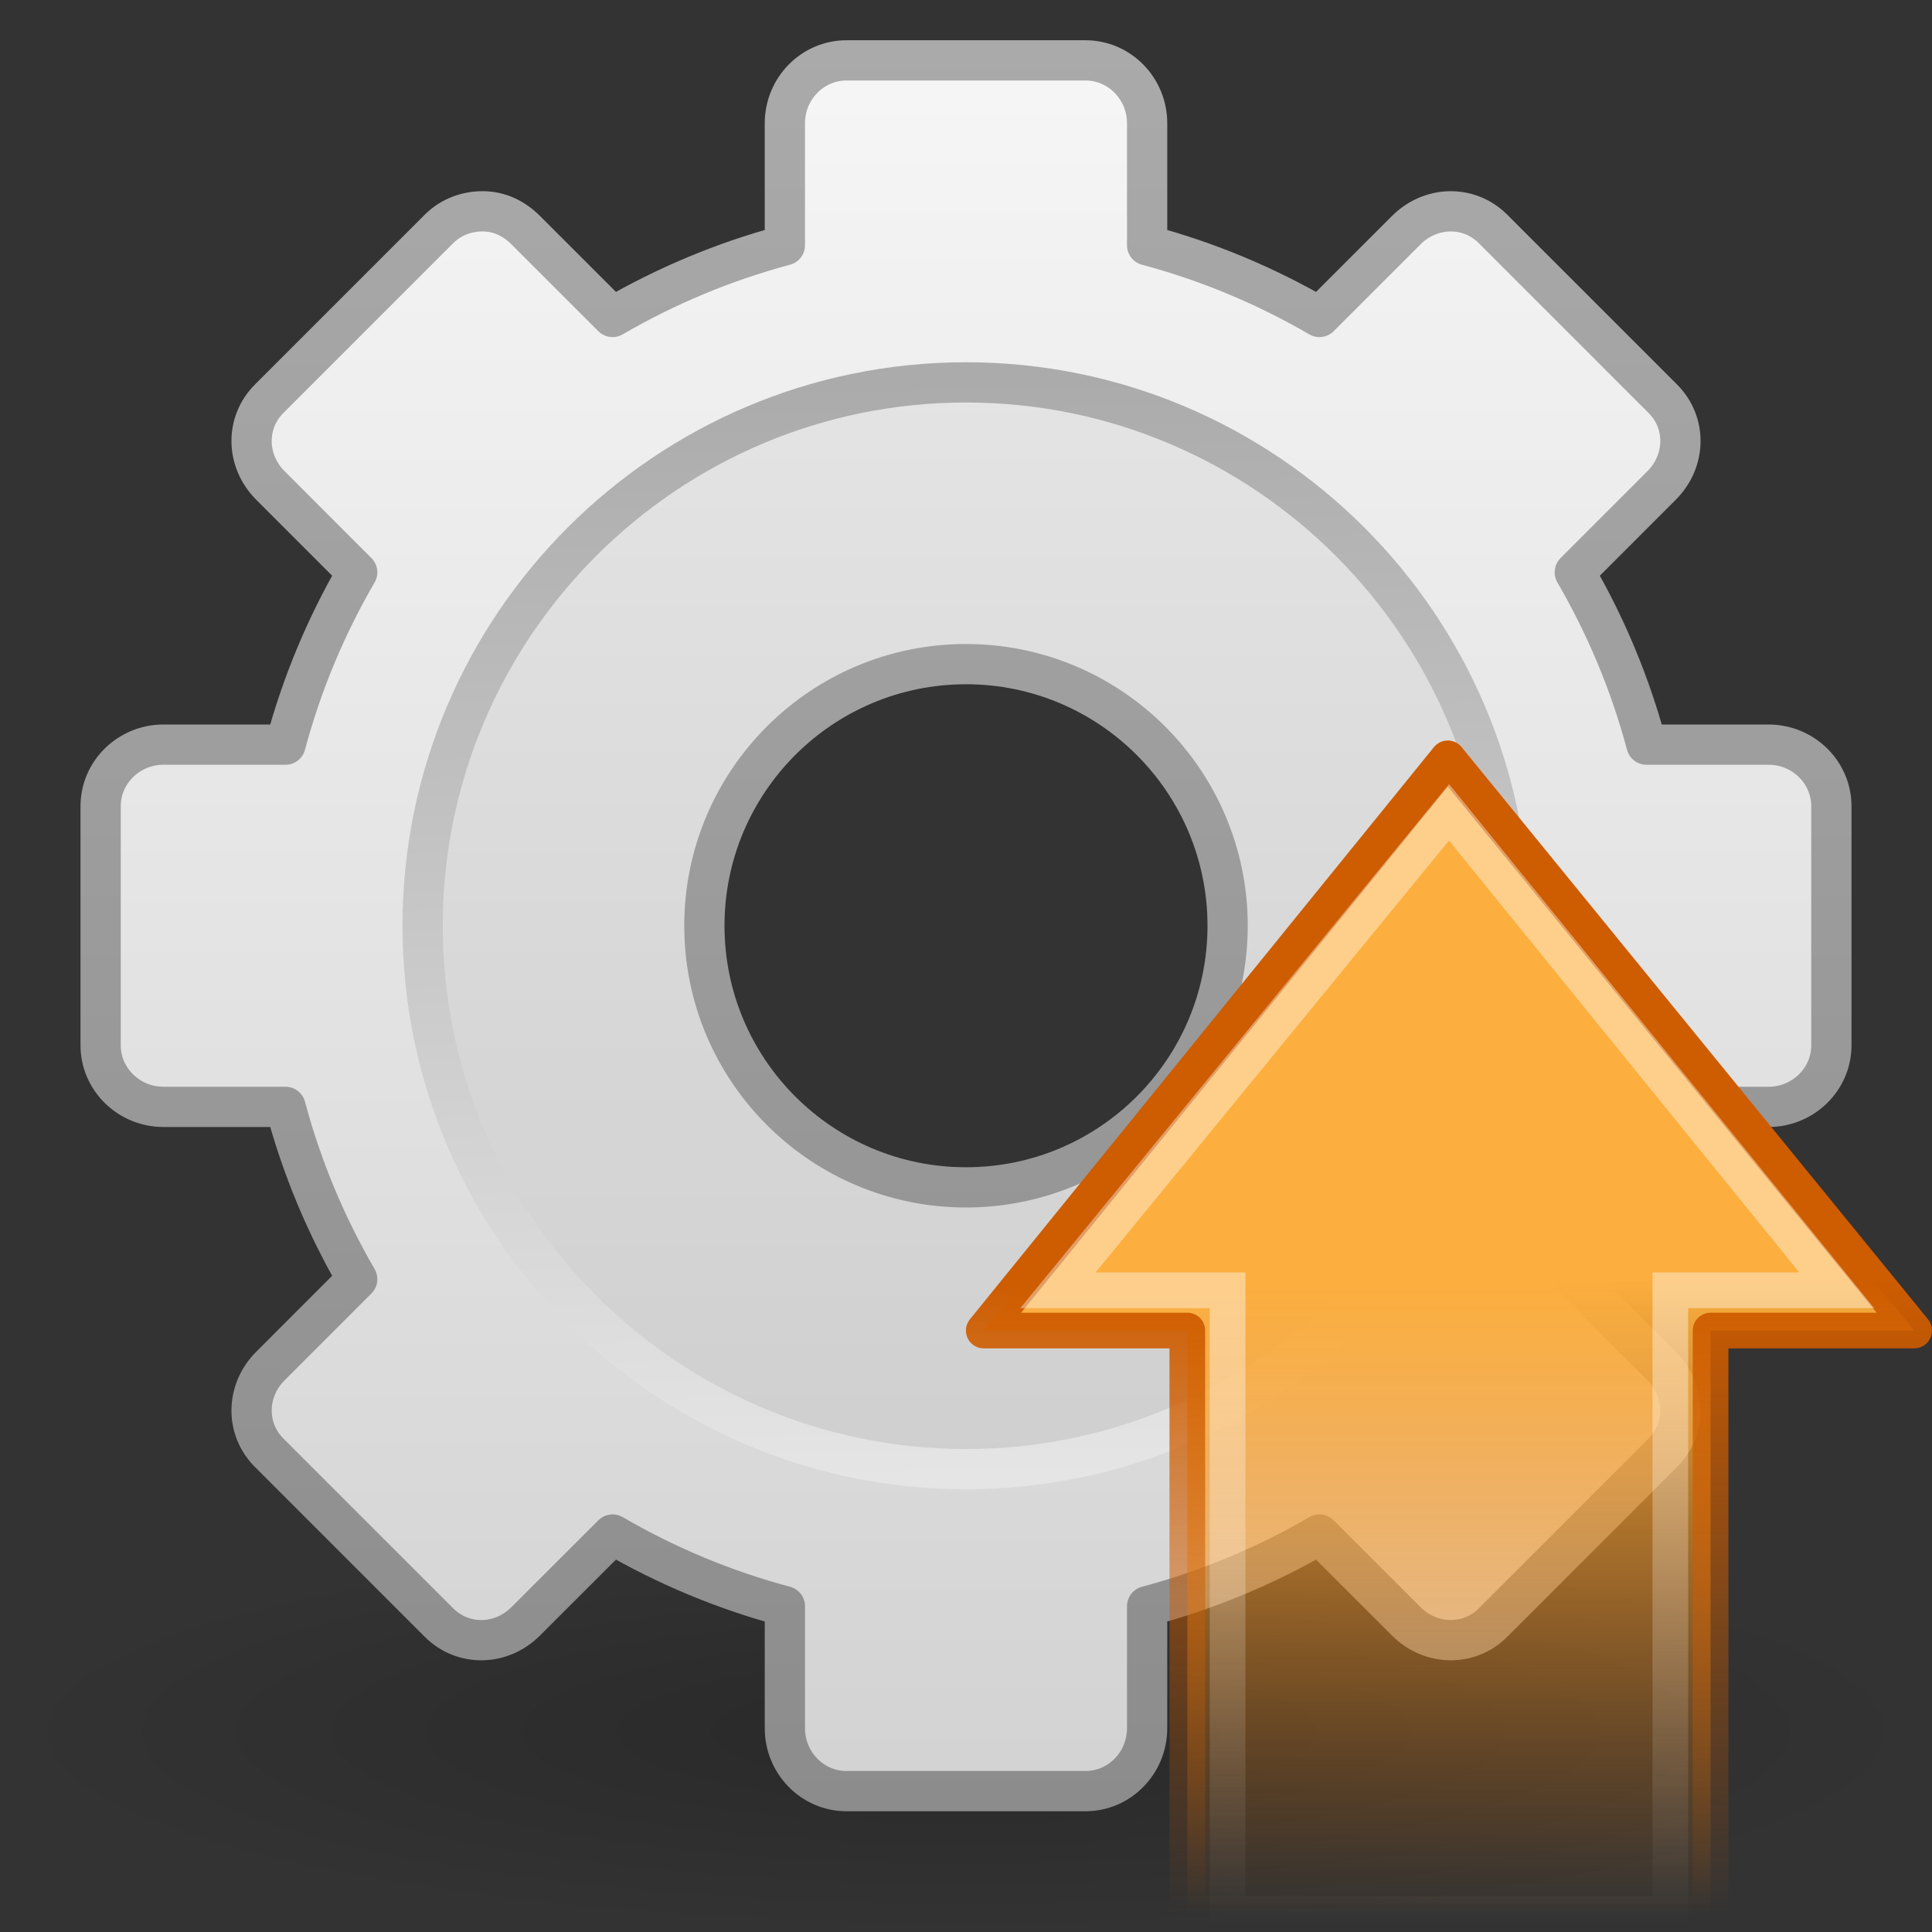 <?xml version="1.0" encoding="UTF-8" standalone="no"?>
<!-- Created with Inkscape (http://www.inkscape.org/) -->
<svg
   xmlns:svg="http://www.w3.org/2000/svg"
   xmlns="http://www.w3.org/2000/svg"
   xmlns:xlink="http://www.w3.org/1999/xlink"
   version="1.0"
   width="48"
   height="48"
   id="svg2531">
  <rect width="100%" height="100%" fill="#333333" stroke="none"/>
  <defs
     id="defs2533">
    <linearGradient
       id="linearGradient5128">
      <stop
         id="stop5130"
         style="stop-color:#e5e5e5;stop-opacity:1"
         offset="0" />
      <stop
         id="stop5132"
         style="stop-color:#ababab;stop-opacity:1"
         offset="1" />
    </linearGradient>
    <linearGradient
       x1="86.133"
       y1="105.105"
       x2="84.639"
       y2="20.895"
       id="linearGradient2477"
       xlink:href="#linearGradient5128"
       gradientUnits="userSpaceOnUse"
       gradientTransform="matrix(0.324,0,0,0.324,3.233,2.558)" />
    <linearGradient
       id="linearGradient3397">
      <stop
         id="stop3399"
         style="stop-color:#aaaaaa;stop-opacity:1"
         offset="0" />
      <stop
         id="stop3401"
         style="stop-color:#8c8c8c;stop-opacity:1"
         offset="1" />
    </linearGradient>
    <linearGradient
       x1="37.201"
       y1="1"
       x2="37.201"
       y2="45"
       id="linearGradient2482"
       xlink:href="#linearGradient3397"
       gradientUnits="userSpaceOnUse" />
    <linearGradient
       x1="63.999"
       y1="3.1"
       x2="63.999"
       y2="122.899"
       id="linearGradient3309"
       gradientUnits="userSpaceOnUse">
      <stop
         id="stop3311"
         style="stop-color:#f6f6f6;stop-opacity:1"
         offset="0" />
      <stop
         id="stop3313"
         style="stop-color:#d2d2d2;stop-opacity:1"
         offset="1" />
    </linearGradient>
    <linearGradient
       x1="20.759"
       y1="1"
       x2="20.759"
       y2="45.017"
       id="linearGradient2480"
       xlink:href="#linearGradient3309"
       gradientUnits="userSpaceOnUse" />
    <linearGradient
       id="linearGradient10691">
      <stop
         id="stop10693"
         style="stop-color:#000000;stop-opacity:1"
         offset="0" />
      <stop
         id="stop10695"
         style="stop-color:#000000;stop-opacity:0"
         offset="1" />
    </linearGradient>
    <radialGradient
       cx="6.703"
       cy="73.616"
       r="7.228"
       fx="6.703"
       fy="73.616"
       id="radialGradient2485"
       xlink:href="#linearGradient10691"
       gradientUnits="userSpaceOnUse"
       gradientTransform="matrix(3.32,0,0,0.692,1.745,-7.921)" />
    <linearGradient
       id="linearGradient4222">
      <stop
         id="stop4224"
         style="stop-color:#ffffff;stop-opacity:1"
         offset="0" />
      <stop
         id="stop4226"
         style="stop-color:#ffffff;stop-opacity:0"
         offset="1" />
    </linearGradient>
    <linearGradient
       id="linearGradient5432">
      <stop
         id="stop5434"
         style="stop-color:#ce5c00;stop-opacity:1"
         offset="0" />
      <stop
         id="stop5436"
         style="stop-color:#ce5c00;stop-opacity:0"
         offset="1" />
    </linearGradient>
    <linearGradient
       id="linearGradient2442">
      <stop
         id="stop2444"
         style="stop-color:#fcaf3e;stop-opacity:1"
         offset="0" />
      <stop
         id="stop2446"
         style="stop-color:#f57900;stop-opacity:0"
         offset="1" />
    </linearGradient>
    <linearGradient
       x1="22.72"
       y1="26.023"
       x2="1.48"
       y2="26.023"
       id="linearGradient2579"
       xlink:href="#linearGradient4222"
       gradientUnits="userSpaceOnUse"
       gradientTransform="matrix(0,-0.702,-0.676,0,53.586,48.86)" />
    <linearGradient
       x1="23.177"
       y1="23.891"
       x2="49.243"
       y2="23.891"
       id="linearGradient2582"
       xlink:href="#linearGradient2442"
       gradientUnits="userSpaceOnUse"
       gradientTransform="matrix(0,0.606,-0.585,0,49.985,17.732)" />
    <linearGradient
       x1="22.76"
       y1="29.137"
       x2="22.76"
       y2="42.242"
       id="linearGradient2584"
       xlink:href="#linearGradient5432"
       gradientUnits="userSpaceOnUse"
       gradientTransform="matrix(1.163,0,0,1.203,9.535,-3.258)" />
  </defs>
  <g
     id="layer1">
    <g
       id="g2569">
      <path
         d="M 48,43 C 48,45.761 37.255,48 24,48 C 10.745,48 0,45.761 0,43 C 0,40.239 10.745,38 24,38 C 37.255,38 48,40.239 48,43 z"
         id="path10689"
         style="opacity:0.2;fill:url(#radialGradient2485);fill-opacity:1;fill-rule:nonzero;stroke:none;stroke-width:0.8;stroke-linecap:butt;stroke-linejoin:miter;marker:none;marker-start:none;marker-mid:none;marker-end:none;stroke-miterlimit:4;stroke-dashoffset:0;stroke-opacity:1;visibility:visible;display:inline;overflow:visible" />
      <path
         d="M 21.031,1.5 C 20.185,1.5 19.5,2.202 19.5,3.062 L 19.5,6.094 C 17.987,6.497 16.541,7.106 15.219,7.875 L 13.062,5.719 C 12.758,5.414 12.394,5.253 12,5.25 C 11.606,5.247 11.205,5.388 10.906,5.688 L 6.688,9.906 C 6.089,10.505 6.11,11.454 6.719,12.062 L 8.875,14.219 C 8.106,15.541 7.497,16.987 7.094,18.5 L 4.062,18.5 C 3.202,18.5 2.5,19.185 2.5,20.031 L 2.5,25.969 C 2.5,26.815 3.202,27.5 4.062,27.5 L 7.094,27.5 C 7.497,29.013 8.106,30.459 8.875,31.781 L 6.719,33.938 C 6.11,34.546 6.089,35.495 6.688,36.094 L 10.906,40.312 C 11.505,40.911 12.454,40.89 13.062,40.281 L 15.219,38.125 C 16.541,38.894 17.987,39.503 19.5,39.906 L 19.5,42.938 C 19.5,43.798 20.185,44.5 21.031,44.5 L 26.969,44.5 C 27.815,44.5 28.5,43.798 28.5,42.938 L 28.5,39.906 C 30.013,39.503 31.459,38.894 32.781,38.125 L 34.938,40.281 C 35.546,40.89 36.495,40.911 37.094,40.312 L 41.312,36.094 C 41.911,35.495 41.89,34.546 41.281,33.938 L 39.125,31.781 C 39.894,30.459 40.503,29.013 40.906,27.5 L 43.938,27.5 C 44.798,27.5 45.5,26.815 45.5,25.969 L 45.5,20.031 C 45.5,19.185 44.798,18.5 43.938,18.5 L 40.906,18.5 C 40.503,16.987 39.894,15.541 39.125,14.219 L 41.281,12.062 C 41.89,11.454 41.911,10.505 41.312,9.906 L 37.094,5.688 C 36.495,5.089 35.546,5.11 34.938,5.719 L 32.781,7.875 C 31.459,7.106 30.013,6.497 28.5,6.094 L 28.5,3.062 C 28.5,2.202 27.815,1.5 26.969,1.5 L 21.031,1.5 z M 24,16.5 C 27.588,16.5 30.5,19.412 30.5,23 C 30.5,26.588 27.588,29.5 24,29.5 C 20.412,29.5 17.5,26.588 17.5,23 C 17.5,19.412 20.412,16.5 24,16.5 z"
         id="rect3267"
         style="fill:url(#linearGradient2480);fill-opacity:1;fill-rule:nonzero;stroke:url(#linearGradient2482);stroke-width:1;stroke-linecap:butt;stroke-linejoin:round;marker:none;marker-start:none;marker-mid:none;marker-end:none;stroke-miterlimit:4;stroke-dasharray:none;stroke-dashoffset:0;stroke-opacity:1;visibility:visible;display:block;overflow:visible;enable-background:accumulate" />
      <path
         d="M 24,9.5 C 16.556,9.5 10.5,15.556 10.5,23 C 10.5,30.444 16.556,36.5 24,36.5 C 31.444,36.5 37.5,30.444 37.5,23 C 37.5,15.556 31.444,9.5 24,9.5 z"
         id="path28"
         style="fill:none;stroke:url(#linearGradient2477);stroke-width:1;stroke-miterlimit:4;stroke-dasharray:none" />
      <path
         d="M 24,10 C 16.832,10 11,15.832 11,23 C 11,30.168 16.832,36 24,36 C 31.168,36 37,30.168 37,23 C 37,15.832 31.168,10 24,10 z M 24,16 C 27.864,16 31,19.136 31,23 C 31,26.864 27.864,30 24,30 C 20.136,30 17,26.864 17,23 C 17,19.136 20.136,16 24,16 z"
         id="path3315"
         style="opacity:0.05;fill:#000000;fill-opacity:1;stroke:none;stroke-width:1;stroke-miterlimit:4;stroke-dasharray:none" />
    </g>
    <path
       d="M 47.557,33.057 L 35.97,18.841 L 24.441,33.057 L 29.499,33.057 L 29.499,47.557 L 42.499,47.557 L 42.499,33.057 L 47.557,33.057 z"
       id="path2426"
       style="fill:url(#linearGradient2582);fill-opacity:1;fill-rule:nonzero;stroke:url(#linearGradient2584);stroke-width:0.886;stroke-linecap:round;stroke-linejoin:round;marker:none;marker-start:none;marker-mid:none;marker-end:none;stroke-miterlimit:4;stroke-dasharray:none;stroke-dashoffset:0;stroke-opacity:1;visibility:visible;display:inline;overflow:visible" />
    <path
       d="M 45.634,32.057 L 36.001,20.182 L 26.284,32.057 L 30.499,32.057 L 30.499,47.557 L 41.499,47.557 L 41.499,32.057 L 45.634,32.057 z"
       id="path2428"
       style="opacity:0.4;fill:none;fill-opacity:1;fill-rule:nonzero;stroke:url(#linearGradient2579);stroke-width:0.886;stroke-linecap:butt;stroke-linejoin:miter;marker:none;marker-start:none;marker-mid:none;marker-end:none;stroke-miterlimit:4;stroke-dasharray:none;stroke-dashoffset:0;stroke-opacity:1;visibility:visible;display:inline;overflow:visible" />
  </g>
</svg>
